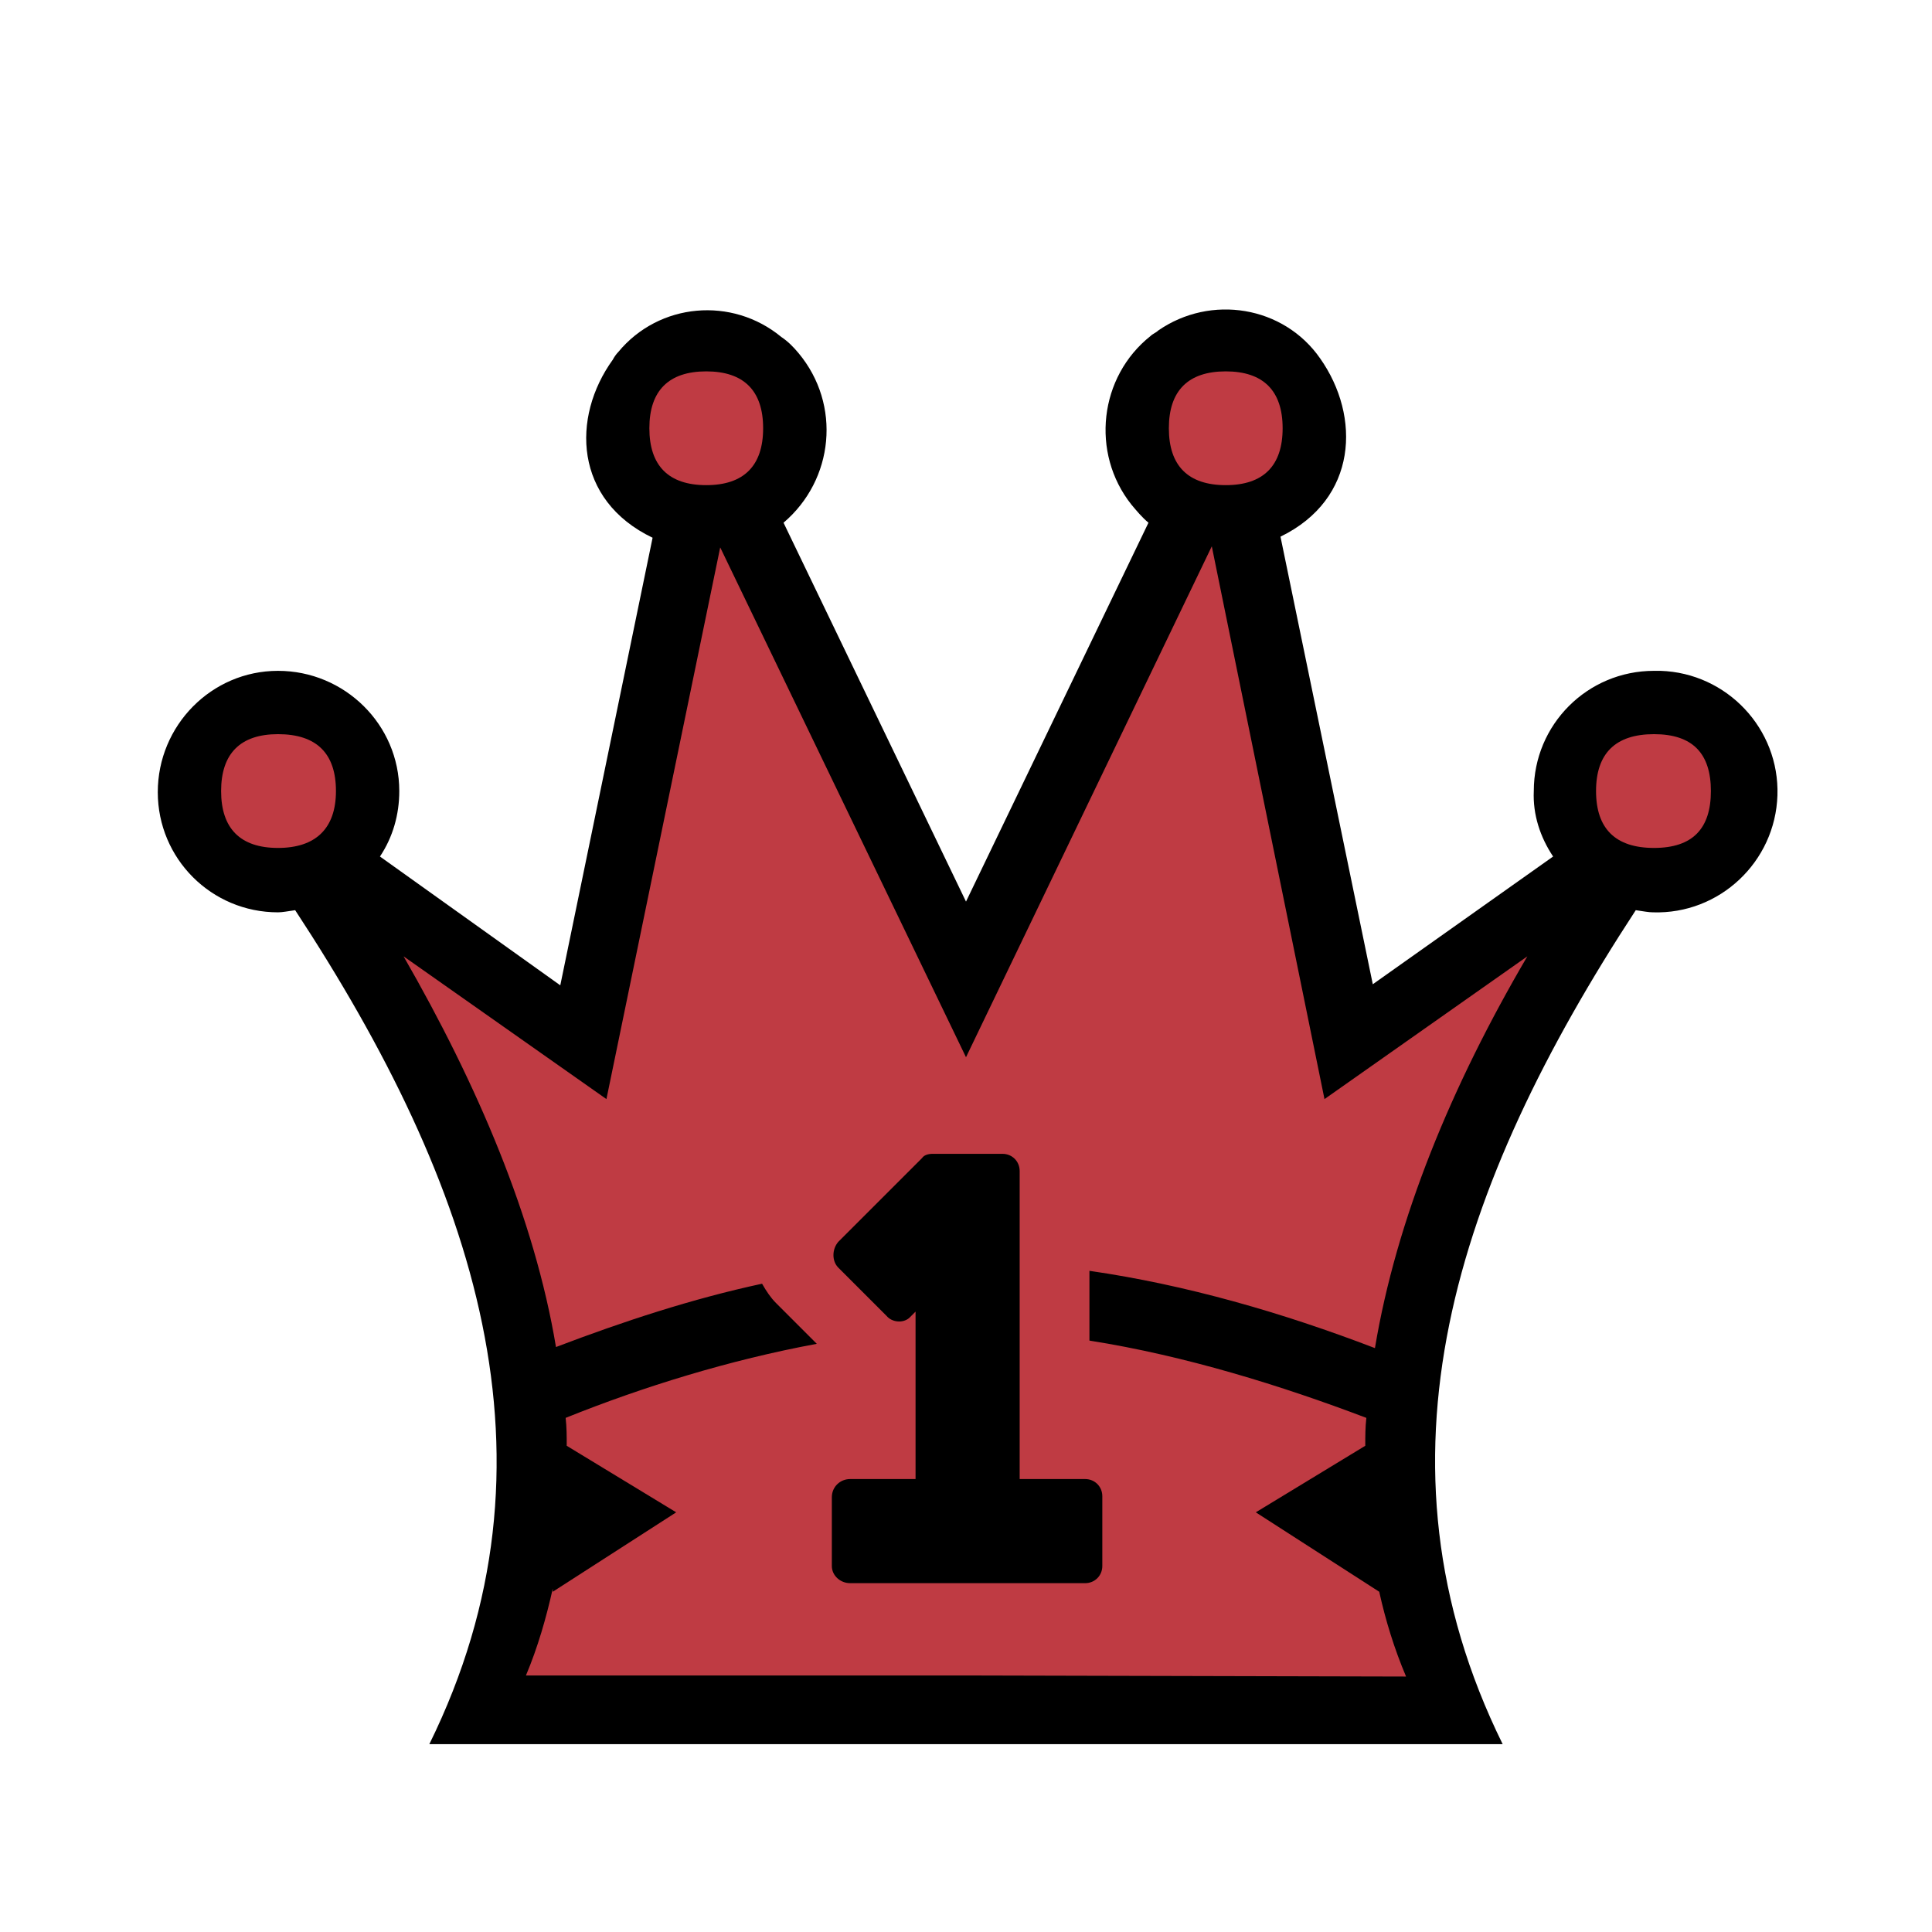 <svg version="1.1" id="Layer_1" xmlns="http://www.w3.org/2000/svg" x="0" y="0" viewBox="0 0 180 180" style="enable-background:new 0 0 180 180" xml:space="preserve"><defs><style>.st0{fill:#bf3b43}</style></defs><path class="st0" d="m127 128.4 3.4 1.3.6-3.6c1.9-11 6.5-23 13.9-35.4l7.1-12-26.5 18.6-11.4-55.8-24 50-24.1-50-11.4 55.8-26.3-18.5 6.8 11.8c7.4 12.8 12 24.7 13.9 35.5l.6 3.6 3.4-1.3c4.1-1.6 8.1-2.9 12-4v.4c-4.3 1.2-8.7 2.7-13.3 4.5l-2 .8.1 2.2c.6 7.7-.6 15.5-3.5 22.7l-1.7 4.1h90.8l-1.5-4.1c-2.9-7.2-4.1-15-3.5-22.7l.1-2.2-2-.8c-4.3-1.7-9.6-3.5-15.4-5v-.4c4.5 1.1 9.1 2.6 13.9 4.5z"/><path style="fill:none" d="M0 0h180v180H0z"/><path d="M154.7 62.5h-.6c-6.2 0-11.2 5-11.2 11.2-.1 2.2.6 4.3 1.8 6.1l-16.8 11.9-8.6-41.7c7.2-3.5 7.5-11.2 3.7-16.6-3.4-4.9-10.2-6-15.1-2.6-.2.2-.5.3-.7.5-4.8 3.8-5.6 10.9-1.8 15.7.5.6 1 1.2 1.6 1.7L90 84 73 48.7c4.7-4 5.4-11 1.4-15.8-.5-.6-1-1.1-1.6-1.5-4.6-3.8-11.4-3.2-15.2 1.4-.2.2-.4.5-.5.7-3.9 5.4-3.6 13.1 3.7 16.6l-8.6 41.7-16.8-12c1.2-1.8 1.8-3.9 1.8-6.1 0-6.2-5.1-11.2-11.3-11.2s-11.2 5.1-11.2 11.3S19.7 85 25.9 85c.4 0 .9-.1 1.6-.2C44.3 110.4 53 136.1 40 162.5h100c-13-26.4-4.4-52 12.4-77.7.7.1 1.2.2 1.6.2 6.2.2 11.4-4.7 11.6-10.9.2-6.2-4.7-11.4-10.9-11.6zm-26.6 63.1c-8.6-3.3-17.6-5.9-26.6-7.2v6.5c8.9 1.4 17.9 4.2 25.8 7.2-.1.9-.1 1.7-.1 2.6l-10.2 6.2 11.5 7.4c.6 2.7 1.4 5.3 2.5 7.9l-41-.1H49c1.1-2.6 1.9-5.4 2.5-8.1v.3l11.5-7.4-10.2-6.2c0-.9 0-1.7-.1-2.6 7.2-2.9 15.3-5.4 23.4-6.9l-3.8-3.8c-.5-.5-.9-1.1-1.3-1.8-6.5 1.4-12.9 3.5-19.2 5.9-2-12-7.3-24.4-14.2-36.4l18.9 13.3L67.1 51 90 98.5l22.9-47.6 10.5 51.5 18.9-13.3c-7.1 12.1-12.2 24.5-14.2 36.5z"/><path d="M86.9 107.5h6.5c.9 0 1.6.7 1.6 1.6v28.7h6.1c.9 0 1.6.7 1.6 1.6v6.5c0 .9-.7 1.6-1.6 1.6H79.2c-.9 0-1.7-.7-1.7-1.6v-6.4c0-1 .8-1.7 1.7-1.7h6.1v-15.6l-.6.6c-.6.5-1.6.4-2.1-.2l-4.5-4.5c-.6-.6-.6-1.7 0-2.4l7.8-7.8c.2-.3.6-.4 1-.4"/><path class="st0" d="M25.9 68.4c-3.5 0-5.3 1.8-5.3 5.3s1.8 5.3 5.3 5.3 5.4-1.8 5.4-5.3-1.8-5.3-5.4-5.3zm128.2 0c-3.6 0-5.4 1.8-5.4 5.3s1.8 5.3 5.4 5.3 5.3-1.8 5.3-5.3-1.7-5.3-5.3-5.3zm-39.9-33.8c-3.5 0-5.3 1.8-5.3 5.3s1.8 5.3 5.3 5.3 5.3-1.8 5.3-5.3-1.8-5.3-5.3-5.3zm-48.4 0c-3.5 0-5.3 1.8-5.3 5.3s1.8 5.3 5.3 5.3 5.3-1.8 5.3-5.3-1.8-5.3-5.3-5.3z"/></svg>